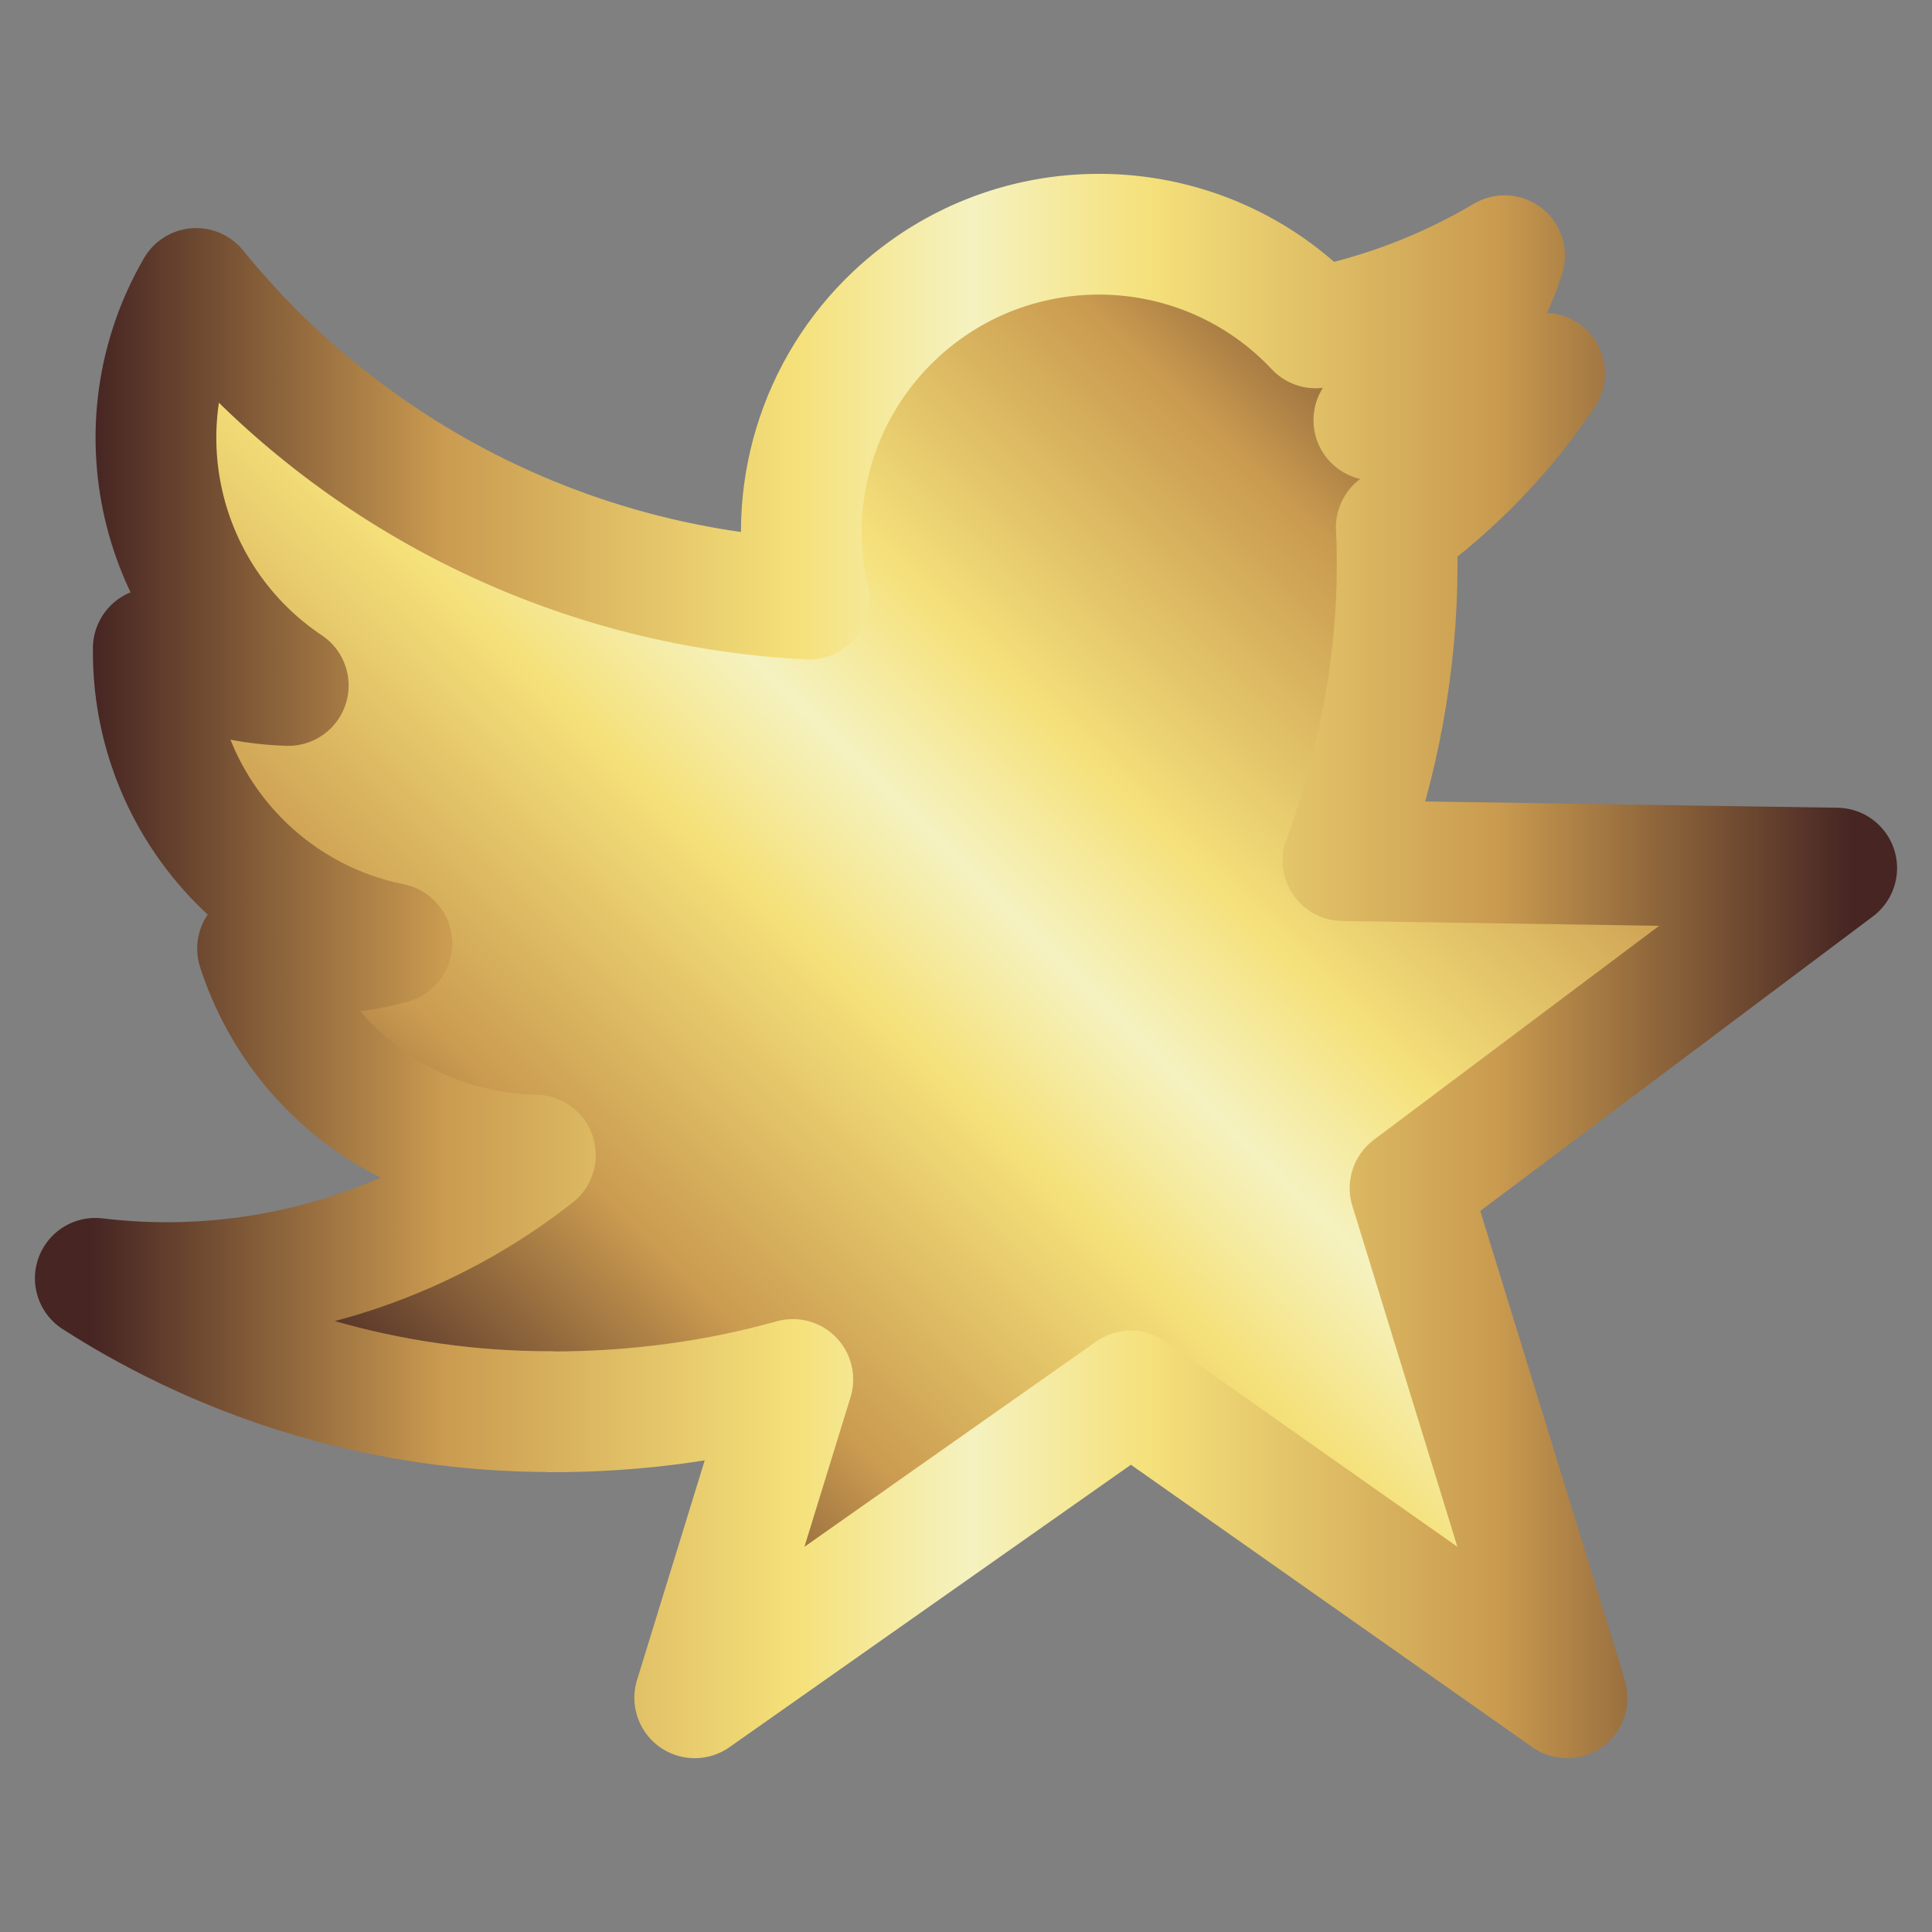 <?xml version="1.0" encoding="UTF-8" standalone="no"?>
<svg
   width="100%"
   height="100%"
   viewBox="0 0 192 192"
   version="1.1"
   xml:space="preserve"
   style="fill-rule:evenodd;clip-rule:evenodd;stroke-linejoin:round;stroke-miterlimit:1.414;"
   id="svg46"
   sodipodi:docname="elonmusk.svg"
   inkscape:version="1.1.1 (3bf5ae0d25, 2021-09-20)"
   xmlns:inkscape="http://www.inkscape.org/namespaces/inkscape"
   xmlns:sodipodi="http://sodipodi.sourceforge.net/DTD/sodipodi-0.dtd"
   xmlns:xlink="http://www.w3.org/1999/xlink"
   xmlns="http://www.w3.org/2000/svg"
   xmlns:svg="http://www.w3.org/2000/svg"><rect x="0" y="0" width="192" height="192" fill="#808080" stroke="none"/><sodipodi:namedview
     id="namedview48"
     pagecolor="#505050"
     bordercolor="#eeeeee"
     borderopacity="1"
     inkscape:pageshadow="0"
     inkscape:pageopacity="0"
     inkscape:pagecheckerboard="0"
     showgrid="false"
     inkscape:zoom="2.1666667"
     inkscape:cx="155.30769"
     inkscape:cy="140.53846"
     inkscape:window-width="1920"
     inkscape:window-height="1017"
     inkscape:window-x="1912"
     inkscape:window-y="-8"
     inkscape:window-maximized="1"
     inkscape:current-layer="svg46" /><defs
     id="defs44"><linearGradient
       id="_Linear1"
       x1="0"
       y1="0"
       x2="1"
       y2="0"
       gradientUnits="userSpaceOnUse"
       gradientTransform="matrix(0,72.75,-72.75,0,63,63)"
       inkscape:swatch="gradient"><stop
         offset="0%"
         style="stop-color:#f1bf6f;stop-opacity:1"
         id="stop19" /><stop
         offset="100%"
         style="stop-color:#c39b5a;stop-opacity:1"
         id="stop21" /></linearGradient><linearGradient
       id="b"
       x1="960"
       y1="417.46"
       x2="960"
       y2="183.55"
       gradientUnits="userSpaceOnUse"><stop
         offset="0"
         stop-color="#462523"
         id="stop1217" /><stop
         offset=".2"
         stop-color="#ca9b50"
         id="stop1219" /><stop
         offset=".4"
         stop-color="#f5e17a"
         id="stop1221" /><stop
         offset=".5"
         stop-color="#f5f2c0"
         id="stop1223" /><stop
         offset=".6"
         stop-color="#f5e17b"
         id="stop1225" /><stop
         offset=".8"
         stop-color="#c99a4f"
         id="stop1227" /><stop
         offset="1"
         stop-color="#462523"
         id="stop1229" /></linearGradient><linearGradient
       inkscape:collect="always"
       xlink:href="#b"
       id="linearGradient4218"
       x1="49.626"
       y1="154.154"
       x2="163.144"
       y2="38.769"
       gradientUnits="userSpaceOnUse"
       gradientTransform="translate(-3.8012201e-4,3.9038952e-4)" /><linearGradient
       inkscape:collect="always"
       xlink:href="#b"
       id="linearGradient5289"
       x1="9.202"
       y1="96.372"
       x2="183.998"
       y2="96.372"
       gradientUnits="userSpaceOnUse"
       gradientTransform="translate(-3.8012201e-4,3.9038952e-4)" /></defs><path
     id="white_background"
     style="font-variation-settings:normal;opacity:1;fill:url(#linearGradient4218);fill-opacity:1;stroke:url(#linearGradient5289);stroke-width:12;stroke-linecap:butt;stroke-linejoin:round;stroke-miterlimit:4;stroke-dasharray:none;stroke-dashoffset:0;stroke-opacity:1;paint-order:markers stroke fill;stop-color:#000000;stop-opacity:1"
     class="st0"
     d="M 110.122,23.29 C 102.556,23.058 94.901,25.711 88.95,31.305 81.273,38.52 78.02,49.275 80.401,59.538 56.639,58.35 34.503,47.125 19.501,28.665 11.66,42.169 15.663,59.444 28.647,68.122 23.943,67.981 19.343,66.71 15.235,64.422 v 0.375 c 0,14.066 9.919,26.178 23.705,28.963 -4.347,1.188 -8.912,1.364 -13.342,0.51 3.874,12.036 14.961,20.28 27.605,20.52 -10.468,8.221 -23.393,12.686 -36.699,12.674 -2.352,-0.006 -4.699,-0.145 -7.033,-0.426 13.516,8.672 29.239,13.27 45.295,13.246 v 0.023 c 8.639,0 16.649,-1.146 24.023,-3.217 l -9.748,31.635 43.348,-30.496 43.348,30.496 -15.607,-50.65 42.398,-31.803 -49.068,-0.746 c 3.559,-9.617 5.385,-19.638 5.385,-29.295 0,-1.281 -9e-5,-2.551 -0.088,-3.82 5.781,-4.184 10.777,-9.364 14.744,-15.309 -5.389,2.393 -11.112,3.962 -16.969,4.652 6.167,-3.692 10.784,-9.502 12.99,-16.342 -5.804,3.441 -12.148,5.869 -18.766,7.174 -5.594,-5.948 -13.069,-9.065 -20.635,-9.297 z" /></svg>
